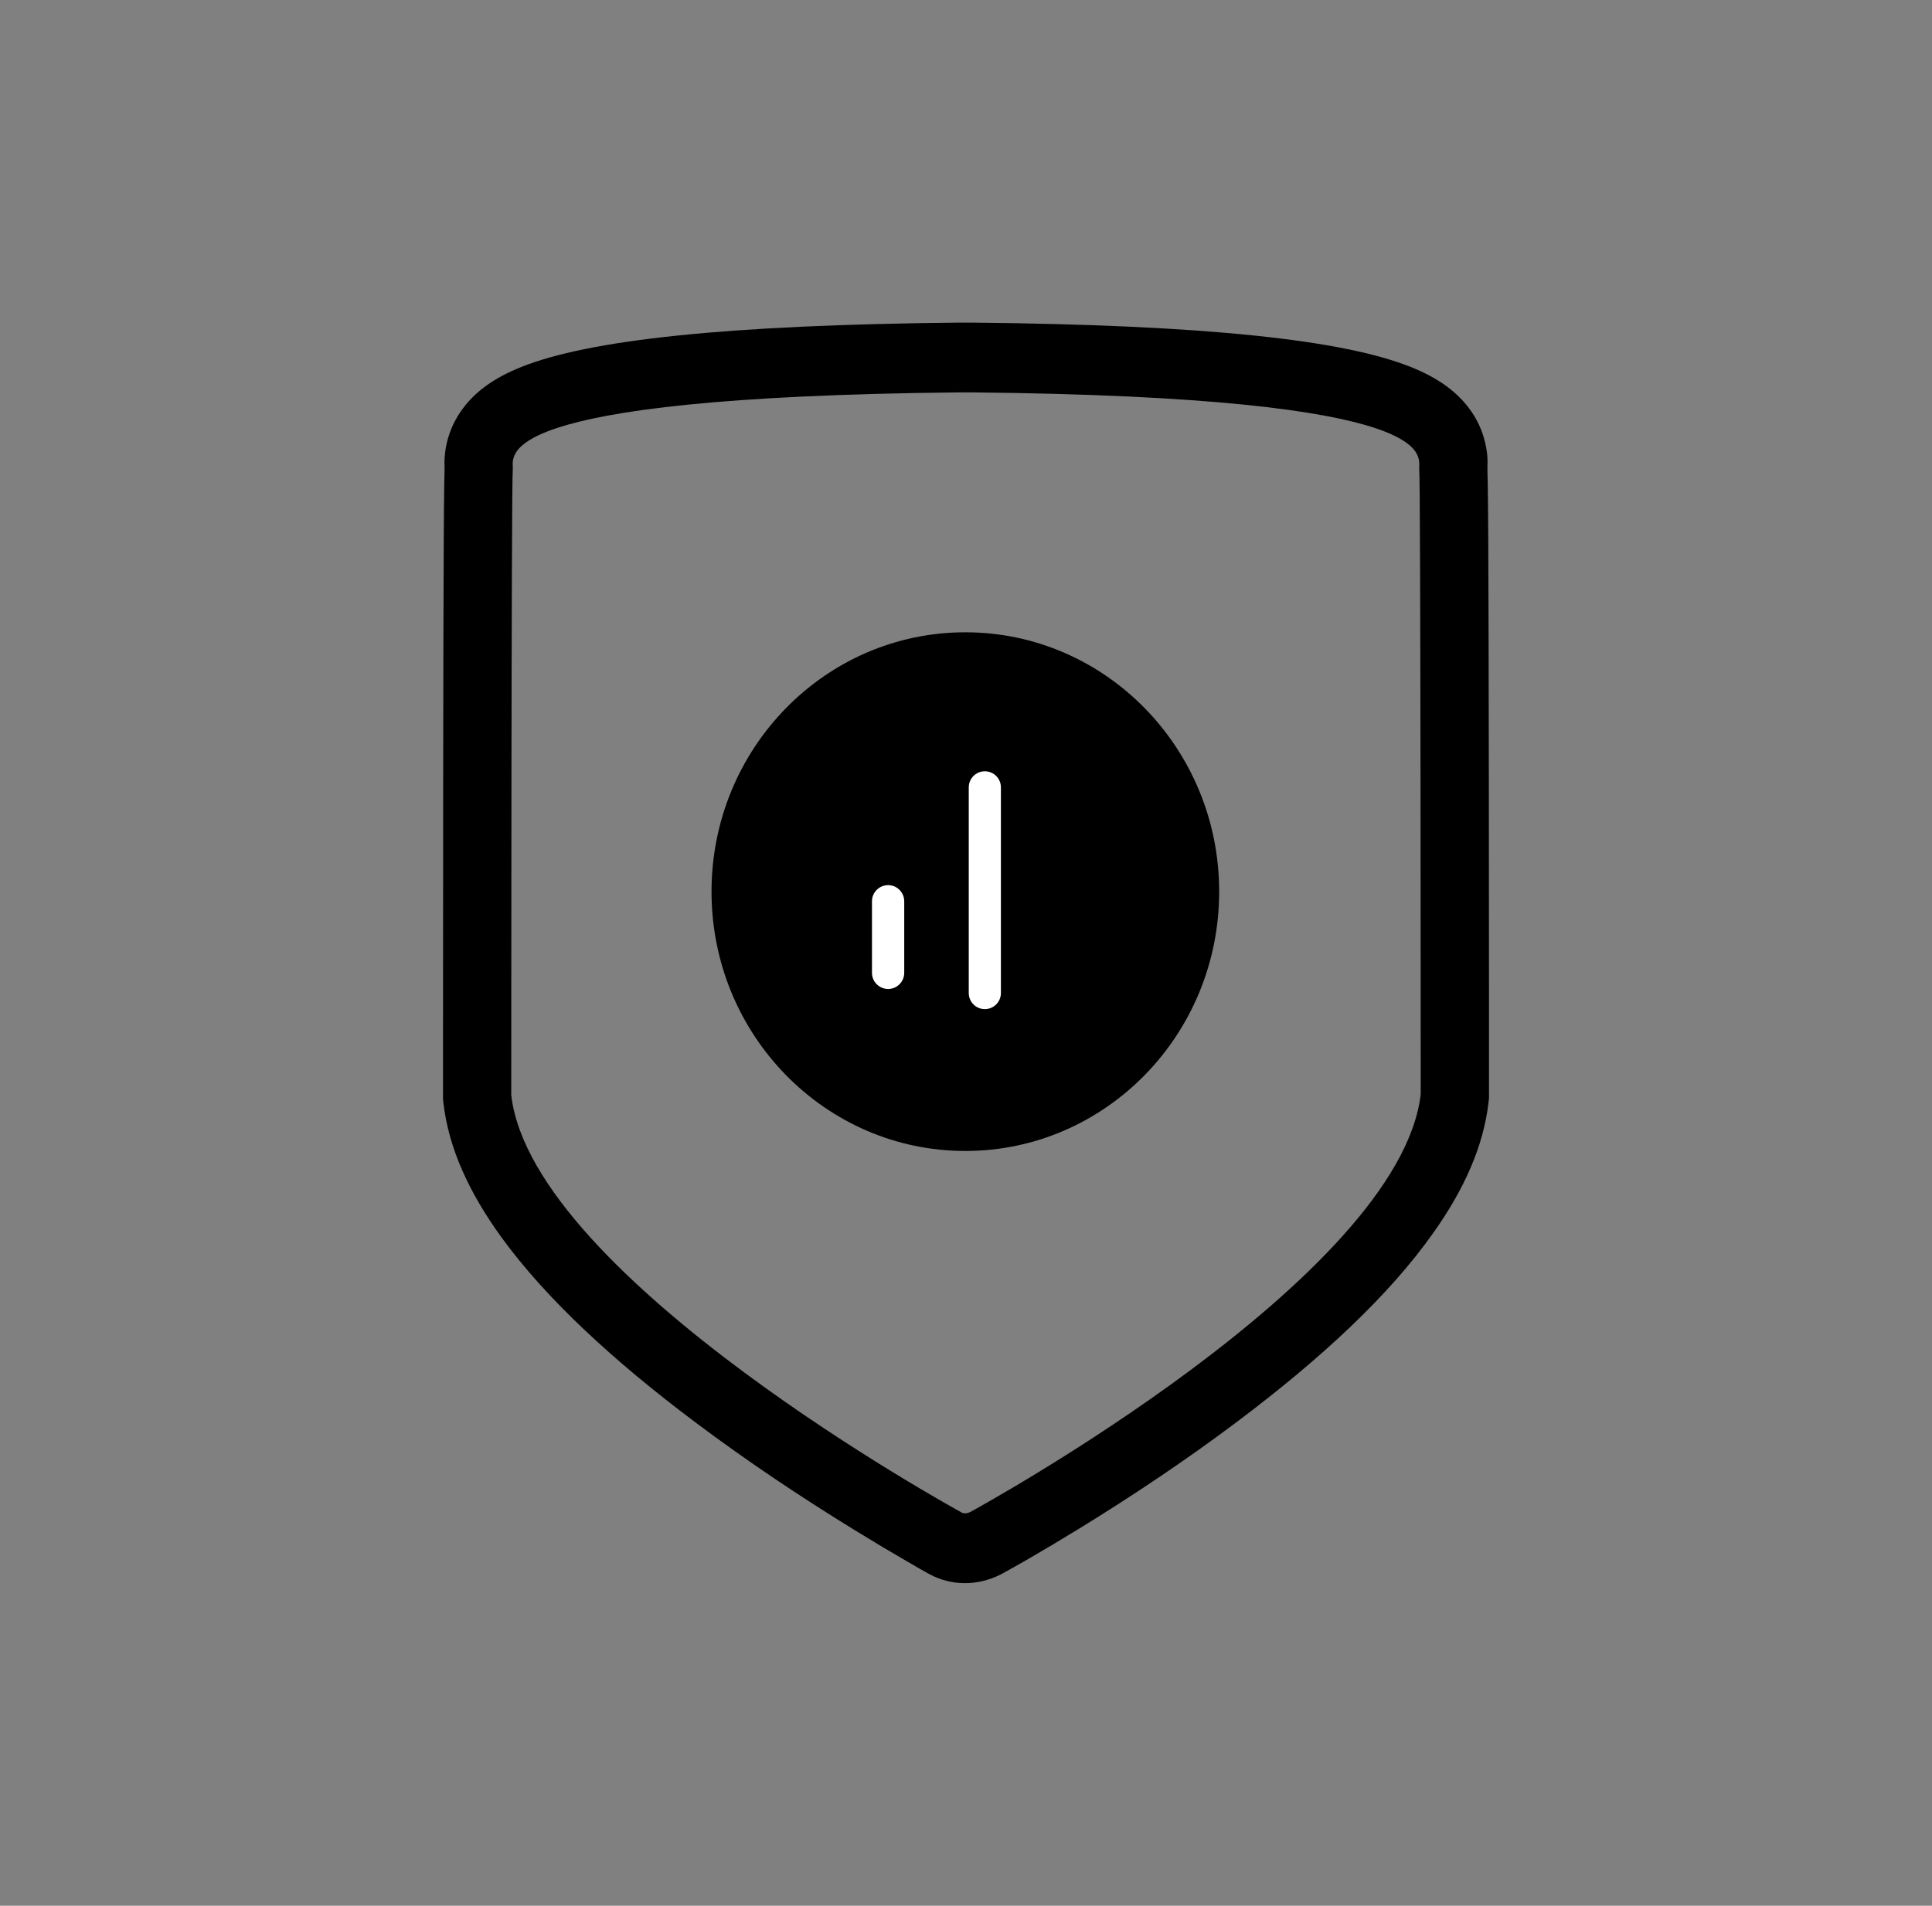 <?xml version="1.0" encoding="utf-8"?>
<!-- Generator: Adobe Illustrator 15.0.0, SVG Export Plug-In . SVG Version: 6.00 Build 0)  -->
<!DOCTYPE svg PUBLIC "-//W3C//DTD SVG 1.1//EN" "http://www.w3.org/Graphics/SVG/1.1/DTD/svg11.dtd">
<svg version="1.1" id="SvgjsSvg1015" xmlns:svgjs="http://svgjs.com/svgjs"
	 xmlns="http://www.w3.org/2000/svg" xmlns:xlink="http://www.w3.org/1999/xlink" x="0px" y="0px" width="75px" height="74px"
	 viewBox="0 0 75 74" enable-background="new 0 0 75 74" xml:space="preserve">
<rect x="0" y="0" width="75" height="74" fill="#808080" stroke="none"/>
<g>
	<path id="Combined-Shape_1_" fill="#363636" d="M36.268-64.609c-0.27-0.125-0.619-0.338-0.988-0.55
		c-0.609-0.352-1.284-0.754-2.012-1.201c-2.08-1.276-4.16-2.669-6.112-4.135c-3.171-2.382-5.701-4.732-7.38-7.039
		c-1.251-1.72-2.031-3.42-2.231-5.137l-0.018-0.157v-0.159c0-0.047,0-0.047,0-0.268c0-0.221,0-0.472,0-0.76
		c0-0.818,0-1.728,0.001-2.708c0.002-2.803,0.003-5.606,0.006-8.221c0.011-8.612,0.023-11.883,0.071-12.274
		c-0.016,0.131-0.02,0.233-0.019,0.328c-0.004-0.091-0.007-0.173-0.004-0.288c0.004-0.182,0.021-0.364,0.055-0.557
		c0.086-0.48,0.273-0.944,0.562-1.367c0.52-0.756,1.288-1.294,2.315-1.706c2.573-1.03,7.777-1.608,16.758-1.695h0.432
		c9.004,0.086,14.208,0.665,16.782,1.695c1.027,0.412,1.798,0.949,2.317,1.706c0.29,0.423,0.475,0.887,0.562,1.367
		c0.036,0.192,0.053,0.375,0.053,0.557c0.006,0.115,0,0.197-0.003,0.306c0.003-0.113-0.003-0.215-0.02-0.348
		c0.05,0.393,0.062,3.658,0.072,12.257c0.003,2.61,0.006,5.41,0.006,8.208c0,0.977,0,1.887,0,2.703c0,0.285,0,0.542,0,0.759
		c0,0.221,0,0.221,0,0.268v0.156l-0.017,0.157c-0.192,1.667-0.927,3.317-2.105,4.981c-1.675,2.373-4.252,4.779-7.508,7.226
		c-1.923,1.446-3.979,2.82-6.033,4.082c-0.726,0.447-1.401,0.849-2.021,1.206c-0.218,0.123-0.833,0.469-0.82,0.463
		C38.095-64.258,37.104-64.221,36.268-64.609z M54.866-83.022c0,0,0-23.39-0.056-23.863c-0.062-0.475,1.272-2.771-17.106-2.948
		h-0.406c-18.38,0.177-17.047,2.474-17.104,2.948c-0.059,0.473-0.059,23.899-0.059,23.899c0.811,6.994,17.162,15.92,17.162,15.92
		s0.145,0.131,0.406-0.02C37.965-67.231,54.057-76.031,54.866-83.022z"/>
	<ellipse id="Oval" fill="#363636" cx="37.475" cy="-90.762" rx="9.694" ry="9.906"/>
	<path id="Rectangle-26" fill="#FFFFFF" d="M38.221-95.36L38.221-95.36c0.34,0,0.615,0.275,0.615,0.614v7.857
		c0,0.338-0.275,0.614-0.615,0.614l0,0c-0.34,0-0.614-0.276-0.614-0.614v-7.857C37.606-95.085,37.881-95.36,38.221-95.36z"/>
	<path id="Rectangle-26-Copy" fill="#FFFFFF" d="M34.526-91.01L34.526-91.01c0.34,0,0.614,0.276,0.614,0.616v2.735
		c0,0.34-0.274,0.616-0.614,0.616l0,0c-0.341,0-0.615-0.275-0.615-0.616v-2.735C33.911-90.734,34.186-91.01,34.526-91.01z"/>
</g>
<g>
	<path id="Combined-Shape_2_" d="M36.245,61.207c-0.271-0.129-0.627-0.344-1.003-0.561c-0.62-0.357-1.306-0.766-2.044-1.22
		c-2.114-1.297-4.229-2.713-6.211-4.202c-3.225-2.421-5.796-4.812-7.503-7.155c-1.271-1.749-2.064-3.477-2.268-5.222l-0.018-0.159
		v-0.162c0-0.048,0-0.048,0-0.272c0-0.224,0-0.479,0-0.771c0-0.831,0-1.757,0.001-2.753c0.001-2.849,0.002-5.699,0.005-8.357
		c0.011-8.753,0.024-12.078,0.072-12.475c-0.015,0.133-0.02,0.237-0.018,0.333c-0.004-0.093-0.007-0.176-0.004-0.292
		c0.004-0.185,0.021-0.371,0.055-0.566c0.088-0.489,0.278-0.959,0.572-1.389c0.528-0.77,1.31-1.316,2.354-1.734
		c2.615-1.047,7.906-1.635,17.033-1.723h0.44c9.152,0.088,14.441,0.675,17.059,1.723c1.045,0.418,1.828,0.965,2.355,1.734
		c0.295,0.43,0.482,0.9,0.57,1.389c0.037,0.196,0.055,0.381,0.055,0.566c0.006,0.116,0,0.199-0.004,0.31
		c0.004-0.114-0.002-0.218-0.02-0.353c0.051,0.398,0.062,3.718,0.074,12.458c0.004,2.654,0.006,5.5,0.006,8.344
		c0,0.993,0,1.918,0,2.747c0,0.29,0,0.551,0,0.771c0,0.225,0,0.225,0,0.272v0.159l-0.018,0.159
		c-0.195,1.694-0.941,3.372-2.141,5.062c-1.701,2.412-4.32,4.859-7.631,7.346c-1.955,1.471-4.043,2.866-6.131,4.149
		c-0.74,0.453-1.426,0.862-2.055,1.225c-0.223,0.126-0.848,0.478-0.836,0.471C38.104,61.564,37.097,61.601,36.245,61.207z
		 M55.152,42.489c0,0,0-23.775-0.057-24.256c-0.064-0.482,1.293-2.816-17.389-2.997h-0.413c-18.683,0.181-17.328,2.515-17.387,2.997
		c-0.059,0.481-0.059,24.293-0.059,24.293c0.825,7.11,17.446,16.183,17.446,16.183s0.148,0.134,0.413-0.02
		C37.97,58.542,54.328,49.597,55.152,42.489z"/>
	<path id="Oval_1_" d="M37.473,24.552c5.441,0,9.855,4.509,9.855,10.07c0,5.561-4.414,10.07-9.855,10.07
		c-5.44,0-9.852-4.51-9.852-10.07C27.621,29.061,32.033,24.552,37.473,24.552z"/>
	<path id="Rectangle-26_1_" fill="#FFFFFF" d="M38.23,29.949L38.23,29.949c0.348,0,0.625,0.279,0.625,0.624v7.987
		c0,0.343-0.277,0.624-0.625,0.624l0,0c-0.345,0-0.623-0.281-0.623-0.624v-7.987C37.607,30.229,37.886,29.949,38.23,29.949z"/>
	<path id="Rectangle-26-Copy_1_" fill="#FFFFFF" d="M34.477,34.37L34.477,34.37c0.344,0,0.625,0.281,0.625,0.626v2.779
		c0,0.347-0.282,0.627-0.625,0.627l0,0c-0.345,0-0.627-0.28-0.627-0.627v-2.779C33.85,34.651,34.131,34.37,34.477,34.37z"/>
</g>
</svg>
